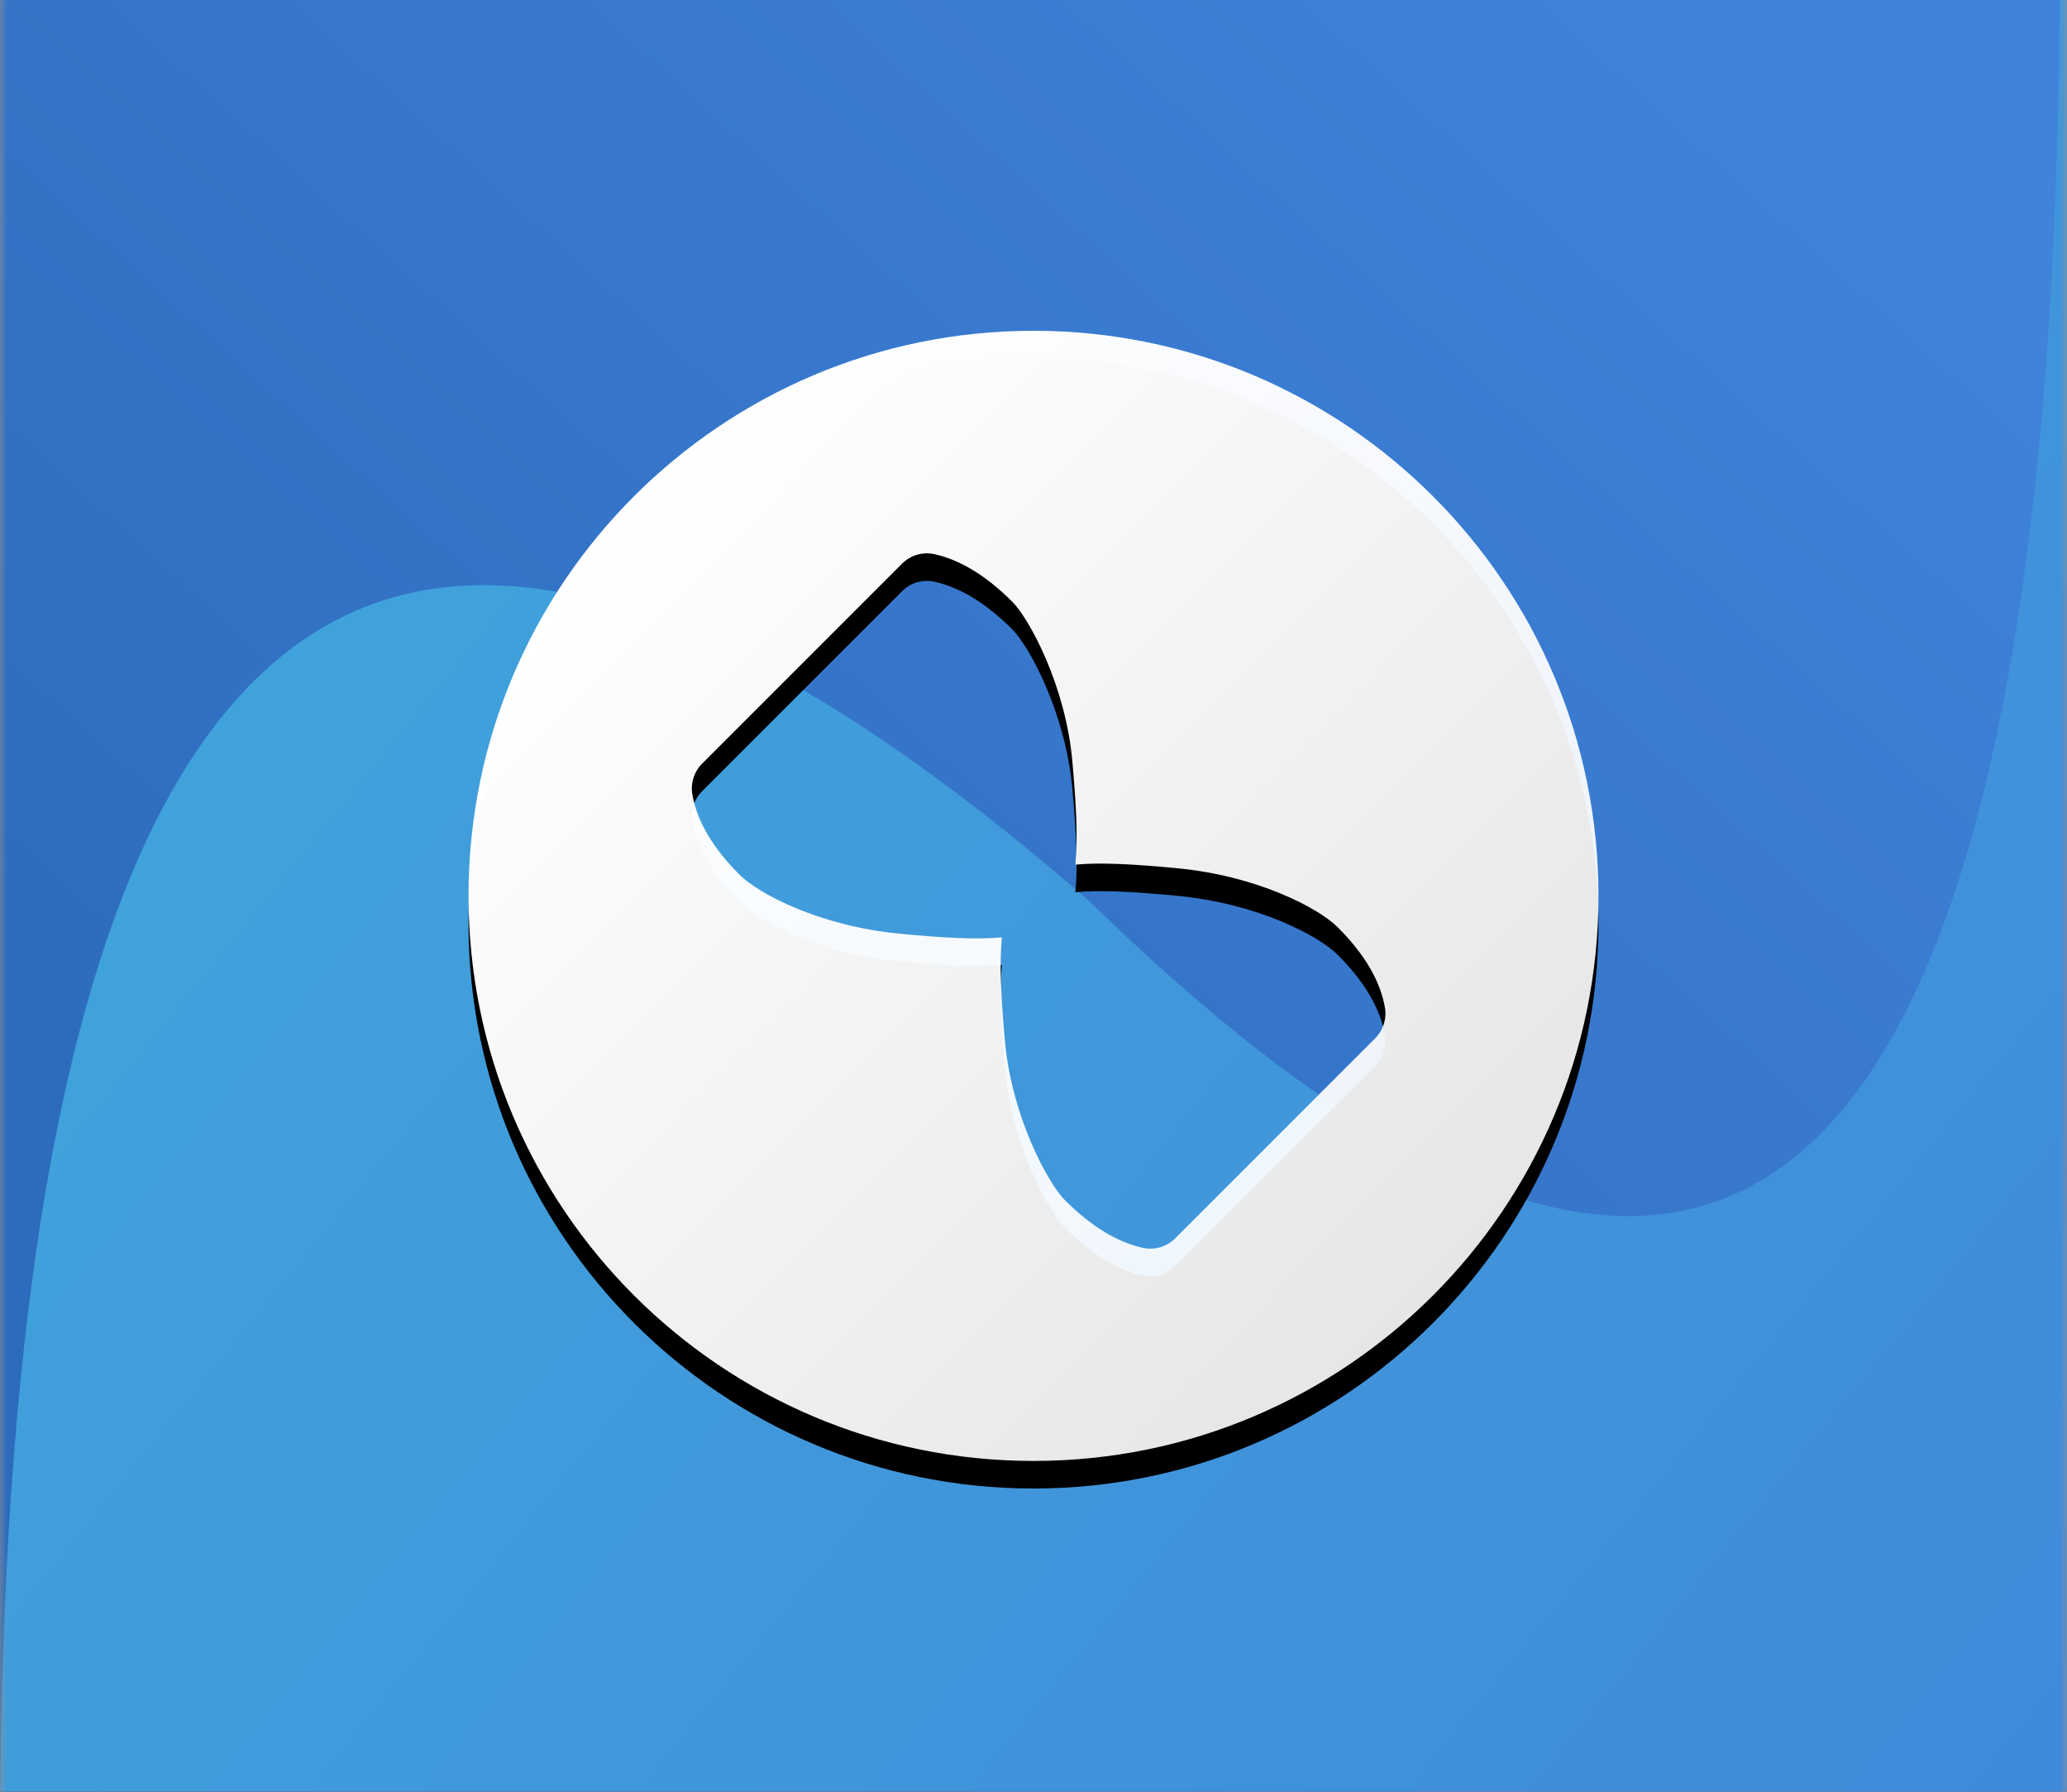 <?xml version="1.0" encoding="UTF-8"?>
<svg width="150px" height="130px" viewBox="0 0 150 130" version="1.1" xmlns="http://www.w3.org/2000/svg" xmlns:xlink="http://www.w3.org/1999/xlink">
    <!-- Generator: Sketch 48.2 (47327) - http://www.bohemiancoding.com/sketch -->
    <title>Sidebar</title>
    <desc>Created with Sketch.</desc>
    <defs>
        <rect id="path-1" x="0" y="0" width="150" height="137"></rect>
        <linearGradient x1="50%" y1="0%" x2="0%" y2="50%" id="linearGradient-3">
            <stop stop-color="#4083DB" offset="0%"></stop>
            <stop stop-color="#2D6BBC" offset="100%"></stop>
        </linearGradient>
        <path d="M118.704,9 C133.762,9 202.659,-29.072 171,56.764 L171,98.236 C171,111.99 193.933,120.823 191.371,128.227 C188.149,136.31 200.221,151.009 191.371,153.95 C183.264,156.292 133.762,146 118.704,146 L73.296,146 C58.237,146 14.31,152.84 6.205,150.499 C-2.645,147.558 9.426,136.31 6.205,128.227 C3.642,120.823 21,111.99 21,98.236 L21,56.764 C21,43.011 13.259,36.444 15.821,29.041 C19.043,20.958 -6.064,6.701 2.786,3.759 C10.891,1.419 58.237,9 73.296,9 L118.704,9 Z" id="path-4"></path>
        <linearGradient x1="100%" y1="88.162%" x2="50%" y2="0%" id="linearGradient-6">
            <stop stop-color="#4083DB" offset="0%"></stop>
            <stop stop-color="#40AADB" offset="100%"></stop>
        </linearGradient>
        <linearGradient x1="16.661%" y1="11.434%" x2="88.52%" y2="82.869%" id="linearGradient-7">
            <stop stop-color="#FFFFFF" offset="0%"></stop>
            <stop stop-color="#FFFFFF" stop-opacity="0.902" offset="100%"></stop>
        </linearGradient>
        <path d="M78.037,66.733 C78.226,64.861 78.104,62.4 77.816,59.201 C77.324,53.735 74.692,48.893 73.466,47.667 C71.581,45.782 69.698,44.629 67.816,44.209 C66.969,44.02 66.083,44.277 65.469,44.891 L50.949,59.411 C50.365,59.995 50.102,60.826 50.243,61.64 C50.579,63.578 51.721,65.52 53.667,67.466 C55.056,68.855 59.487,71.189 65.273,71.744 C68.42,72.046 70.851,72.183 72.707,72.011 C72.518,73.883 72.64,76.345 72.928,79.544 C73.42,85.01 76.053,89.852 77.278,91.077 C79.164,92.963 81.047,94.115 82.928,94.536 C83.776,94.725 84.662,94.468 85.276,93.853 L99.796,79.334 C100.379,78.75 100.643,77.918 100.502,77.105 C100.165,75.167 99.024,73.225 97.077,71.278 C95.688,69.889 91.258,67.555 85.472,67 C82.325,66.699 79.894,66.562 78.037,66.733 Z M75,110 C52.356,110 34,91.644 34,69 C34,46.356 52.356,28 75,28 C97.644,28 116,46.356 116,69 C116,91.644 97.644,110 75,110 Z" id="path-8"></path>
        <filter x="-14.0%" y="-11.6%" width="128.0%" height="128.0%" filterUnits="objectBoundingBox" id="filter-9">
            <feOffset dx="0" dy="2" in="SourceAlpha" result="shadowOffsetOuter1"></feOffset>
            <feGaussianBlur stdDeviation="3.5" in="shadowOffsetOuter1" result="shadowBlurOuter1"></feGaussianBlur>
            <feColorMatrix values="0 0 0 0 0   0 0 0 0 0   0 0 0 0 0  0 0 0 0.124 0" type="matrix" in="shadowBlurOuter1"></feColorMatrix>
        </filter>
    </defs>
    <g id="Sidebar" stroke="none" stroke-width="1" fill="none" fill-rule="evenodd" transform="translate(0, -4)">
        <g>
            <rect id="Rectangle" fill="#2b3039" x="0" y="0" width="150" height="1244"></rect>
            <g id="Path-16">
                <mask id="mask-2" fill="white">
                    <use xlink:href="#path-1"></use>
                </mask>
                <use id="Mask" fill="#909090" xlink:href="#path-1"></use>
                <g mask="url(#mask-2)">
                    <g transform="translate(-21, -9)">
                        <mask id="mask-5" fill="white">
                            <use xlink:href="#path-4"></use>
                        </mask>
                        <use id="Mask" stroke="none" fill="url(#linearGradient-3)" fill-rule="evenodd" xlink:href="#path-4"></use>
                        <path d="M21,147.02 C21,55.455 47.336,32.564 100.007,78.346 C146.988,124.129 170.479,101.238 170.479,9.672 C170.479,-81.893 171.319,-35.779 173,148.015 L56.711,155.944 C32.904,241.56 21,238.586 21,147.02 Z" id="Path-16" stroke="none" fill="url(#linearGradient-6)" fill-rule="evenodd" mask="url(#mask-5)"></path>
                    </g>
                </g>
            </g>
        </g>
        <g id="Combined-Shape">
            <use fill="black" fill-opacity="1" filter="url(#filter-9)" xlink:href="#path-8"></use>
            <use fill="url(#linearGradient-7)" fill-rule="evenodd" xlink:href="#path-8"></use>
        </g>
    </g>
</svg>
